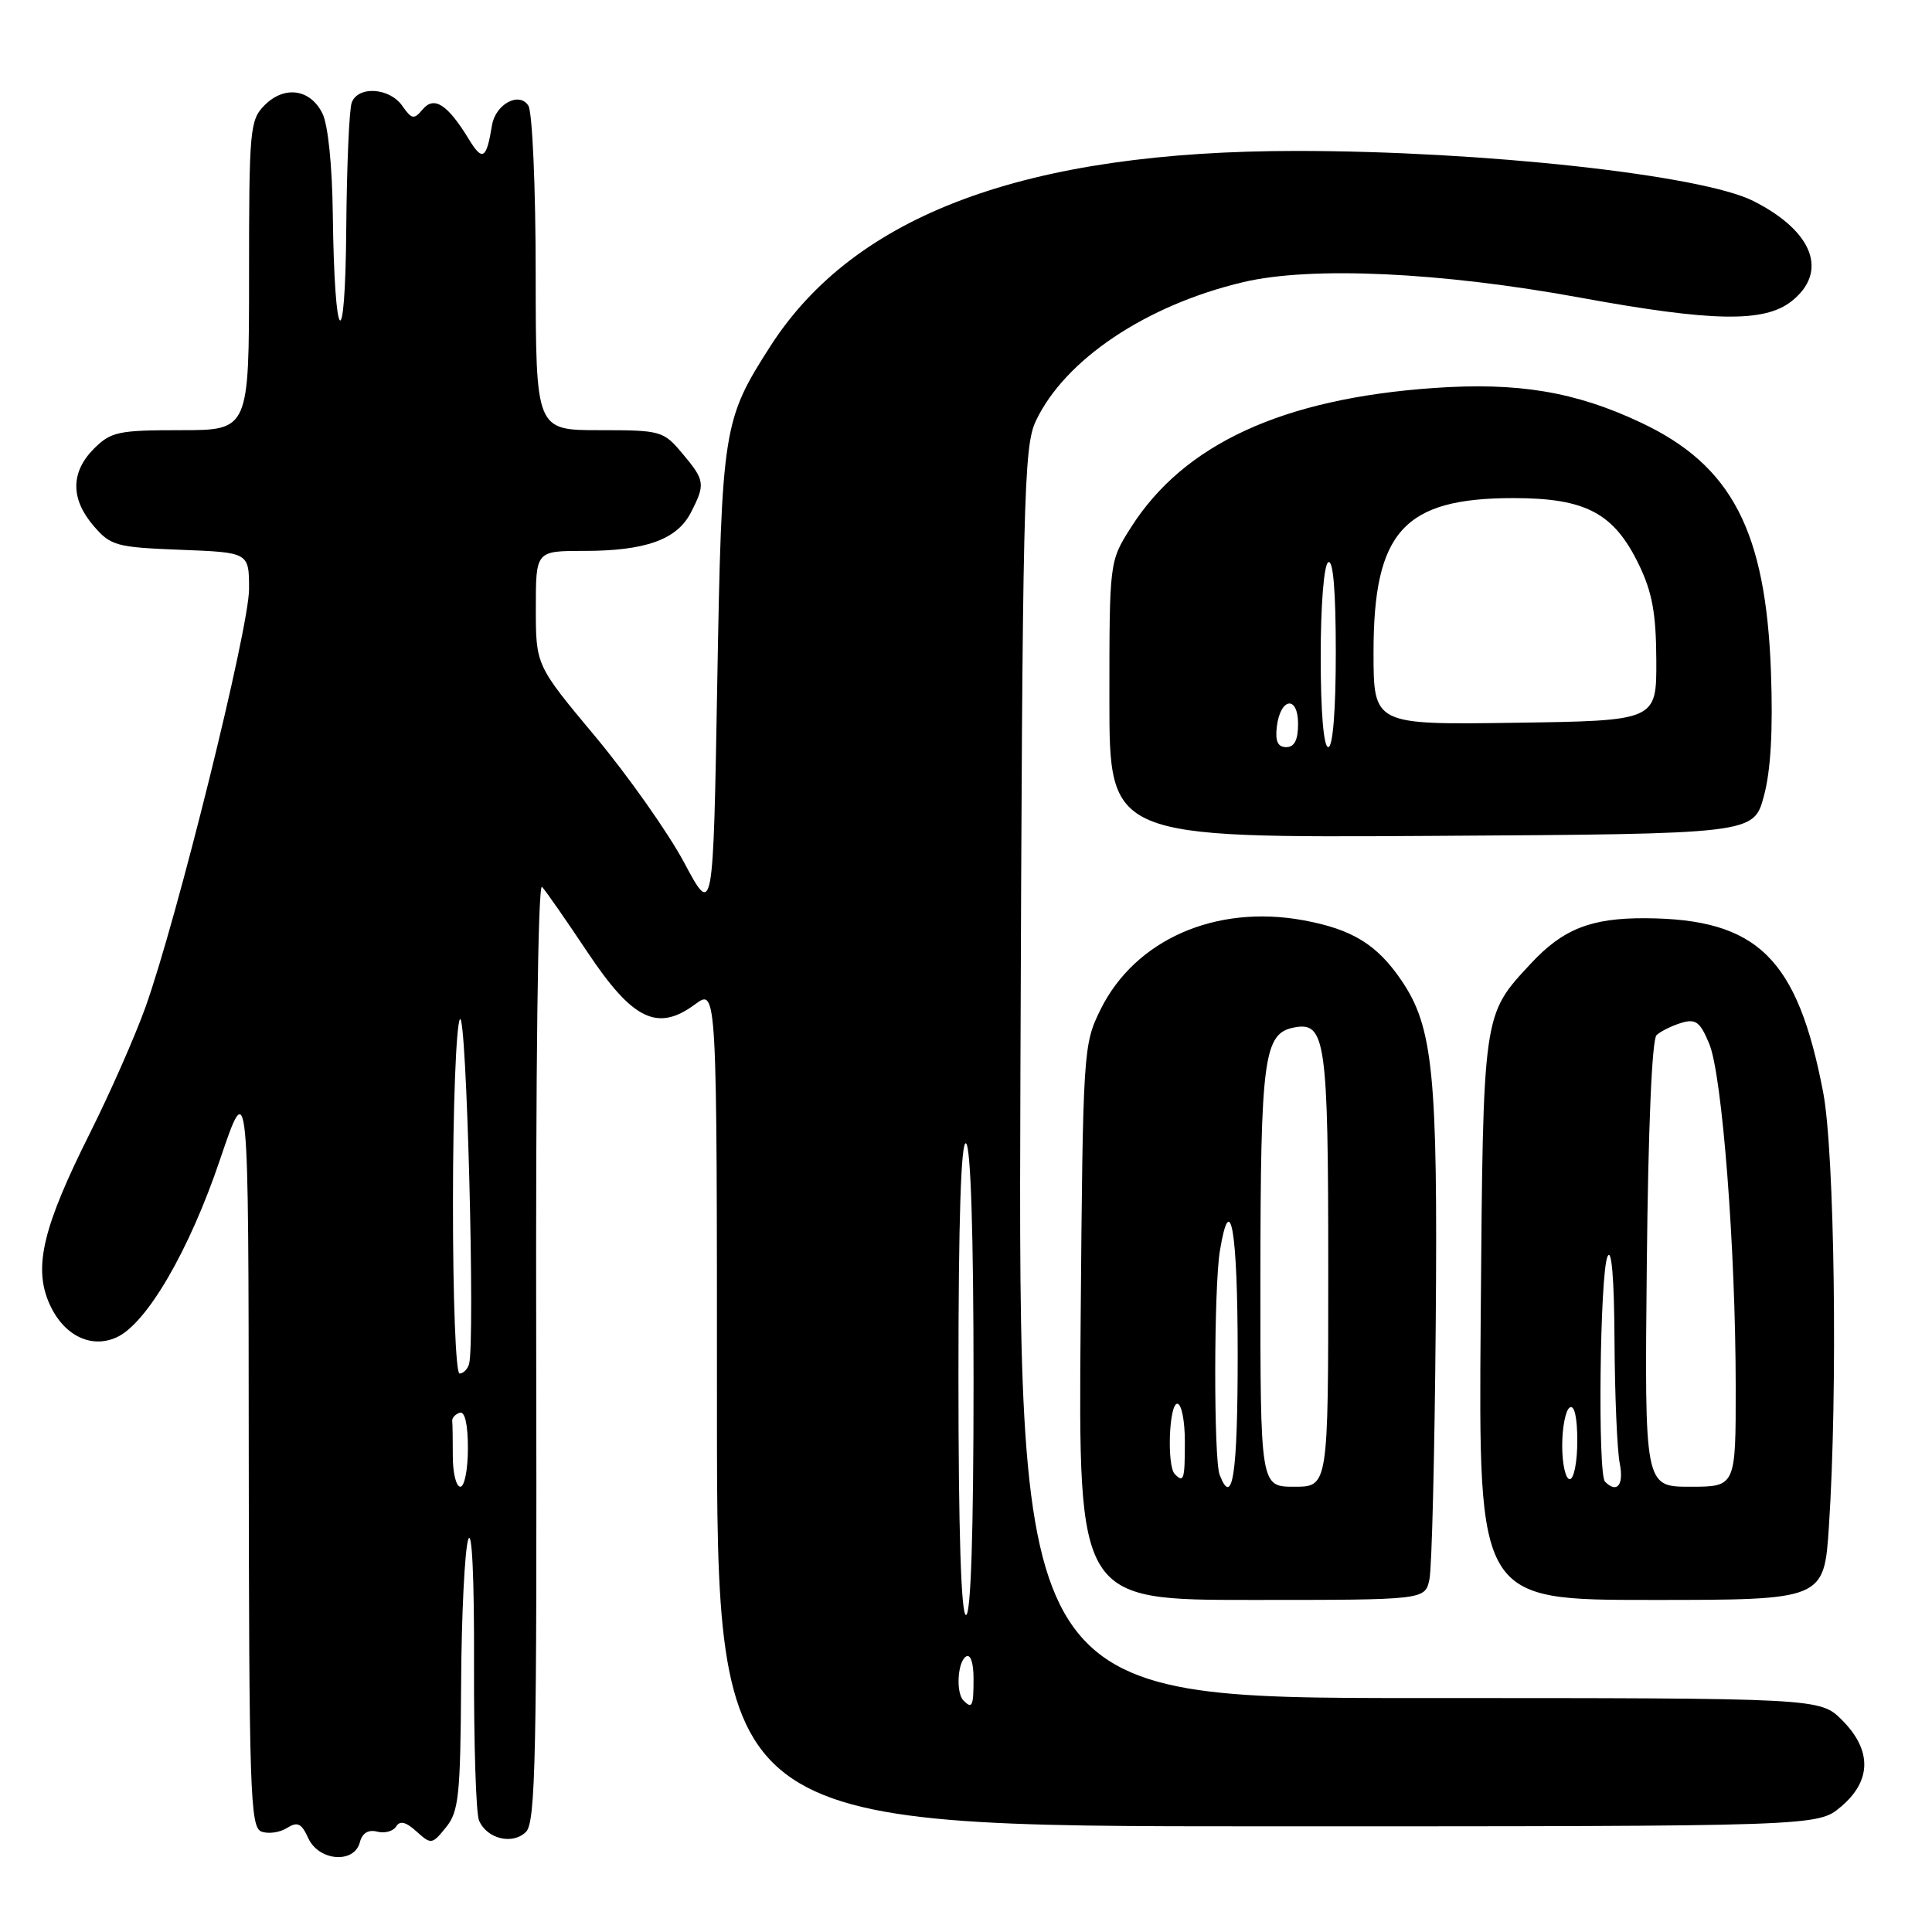 <?xml version="1.0" encoding="UTF-8" standalone="no"?>
<!DOCTYPE svg PUBLIC "-//W3C//DTD SVG 1.1//EN" "http://www.w3.org/Graphics/SVG/1.1/DTD/svg11.dtd" >
<svg xmlns="http://www.w3.org/2000/svg" xmlns:xlink="http://www.w3.org/1999/xlink" version="1.1" viewBox="0 0 256 256">
 <g >
 <path fill="currentColor"
d=" M 47.68 244.12 C 48.00 242.89 48.80 242.40 49.97 242.70 C 50.96 242.96 52.09 242.66 52.49 242.02 C 52.99 241.21 53.78 241.40 55.19 242.68 C 57.13 244.43 57.25 244.41 59.10 242.13 C 60.79 240.04 61.01 237.92 61.10 223.14 C 61.15 213.99 61.58 205.38 62.04 204.00 C 62.54 202.49 62.85 209.04 62.81 220.50 C 62.78 230.95 63.07 240.27 63.47 241.21 C 64.49 243.66 67.93 244.50 69.70 242.73 C 70.97 241.46 71.15 232.63 71.05 178.89 C 70.97 141.64 71.28 116.92 71.82 117.51 C 72.32 118.05 75.03 121.95 77.84 126.16 C 83.84 135.17 87.13 136.76 92.11 133.07 C 95.00 130.94 95.00 130.94 95.00 186.47 C 95.00 242.00 95.00 242.00 167.92 242.00 C 240.85 242.00 240.85 242.00 243.92 239.41 C 248.01 235.98 248.06 231.91 244.08 227.92 C 241.15 225.00 241.15 225.00 188.04 225.00 C 134.92 225.00 134.92 225.00 135.21 142.25 C 135.48 66.09 135.64 59.21 137.24 55.81 C 141.08 47.65 151.88 40.42 164.75 37.38 C 173.74 35.26 190.92 36.05 209.45 39.45 C 226.88 42.64 233.77 42.76 237.37 39.93 C 242.31 36.04 240.27 30.64 232.32 26.63 C 225.49 23.18 196.48 20.00 171.82 20.00 C 135.97 20.00 113.28 28.42 102.08 45.87 C 95.80 55.67 95.64 56.66 95.04 90.50 C 94.50 121.50 94.50 121.50 90.65 114.29 C 88.53 110.33 83.24 102.83 78.90 97.62 C 71.00 88.16 71.00 88.16 71.00 80.58 C 71.00 73.00 71.00 73.00 77.35 73.00 C 85.51 73.00 89.69 71.51 91.53 67.94 C 93.49 64.15 93.42 63.65 90.41 60.08 C 87.90 57.09 87.58 57.00 79.41 57.00 C 71.00 57.00 71.00 57.00 70.98 36.25 C 70.98 24.79 70.54 14.83 70.01 14.00 C 68.80 12.10 65.65 13.80 65.19 16.61 C 64.46 21.11 63.93 21.42 62.12 18.44 C 59.29 13.81 57.52 12.67 55.99 14.51 C 54.86 15.87 54.56 15.82 53.30 14.02 C 51.62 11.62 47.47 11.34 46.61 13.58 C 46.27 14.45 45.95 21.99 45.88 30.33 C 45.75 47.51 44.32 46.04 44.10 28.50 C 44.02 21.91 43.47 16.50 42.71 15.00 C 41.09 11.78 37.69 11.31 35.06 13.94 C 33.11 15.89 33.00 17.13 33.00 36.50 C 33.00 57.00 33.00 57.00 23.95 57.00 C 15.68 57.00 14.70 57.21 12.45 59.45 C 9.35 62.56 9.33 66.11 12.41 69.69 C 14.67 72.32 15.40 72.52 23.91 72.85 C 33.00 73.20 33.00 73.20 33.00 78.06 C 33.00 83.27 23.42 121.91 19.26 133.50 C 17.88 137.35 14.56 144.87 11.89 150.20 C 5.75 162.46 4.46 167.76 6.44 172.51 C 8.26 176.86 11.98 178.79 15.46 177.20 C 19.45 175.38 25.08 165.70 29.14 153.69 C 32.93 142.50 32.93 142.50 32.96 192.28 C 33.00 237.38 33.15 242.12 34.63 242.69 C 35.53 243.03 37.05 242.83 38.00 242.23 C 39.43 241.34 39.94 241.58 40.85 243.57 C 42.24 246.61 46.93 246.99 47.68 244.12 Z  M 189.41 209.25 C 189.73 207.74 190.10 192.55 190.24 175.50 C 190.52 142.30 189.90 136.08 185.69 129.90 C 182.45 125.14 179.17 123.13 172.70 121.94 C 161.07 119.81 150.39 124.52 145.82 133.78 C 143.54 138.42 143.49 139.12 143.19 175.25 C 142.89 212.00 142.89 212.00 165.86 212.00 C 188.84 212.00 188.84 212.00 189.41 209.25 Z  M 242.34 202.25 C 243.52 184.46 243.10 152.69 241.58 144.74 C 238.17 126.94 232.89 121.76 218.04 121.67 C 210.82 121.63 207.10 123.10 202.86 127.66 C 196.44 134.58 196.53 133.93 196.20 174.75 C 195.91 212.00 195.91 212.00 218.80 212.00 C 241.70 212.00 241.70 212.00 242.34 202.25 Z  M 233.72 105.50 C 234.64 102.12 234.94 96.77 234.66 89.00 C 233.98 70.35 229.47 61.69 217.50 56.03 C 208.77 51.90 201.18 50.63 190.00 51.41 C 169.96 52.81 156.86 58.84 149.85 69.90 C 147.00 74.39 147.00 74.39 147.00 92.71 C 147.00 111.02 147.00 111.02 189.68 110.76 C 232.37 110.50 232.37 110.50 233.72 105.50 Z  M 127.67 225.33 C 126.64 224.31 126.88 220.19 128.00 219.50 C 128.60 219.13 129.00 220.32 129.00 222.44 C 129.00 226.10 128.82 226.49 127.67 225.33 Z  M 127.00 182.44 C 127.00 161.66 127.34 151.09 128.00 151.50 C 128.63 151.89 129.00 163.51 129.00 183.06 C 129.00 203.02 128.65 214.00 128.00 214.00 C 127.35 214.00 127.00 202.81 127.00 182.44 Z  M 60.00 193.00 C 60.00 190.80 59.97 188.67 59.92 188.28 C 59.88 187.88 60.33 187.39 60.92 187.19 C 61.60 186.97 62.00 188.74 62.00 191.92 C 62.00 194.71 61.55 197.00 61.00 197.00 C 60.45 197.00 60.00 195.20 60.00 193.00 Z  M 60.02 159.25 C 60.02 146.74 60.44 135.85 60.94 135.06 C 61.82 133.68 62.98 177.88 62.15 180.75 C 61.95 181.44 61.38 182.00 60.89 182.00 C 60.39 182.00 60.01 171.94 60.02 159.25 Z  M 161.61 195.42 C 160.81 193.35 160.84 170.59 161.64 165.75 C 163.03 157.34 164.00 162.99 164.00 179.50 C 164.00 195.34 163.32 199.88 161.61 195.42 Z  M 167.01 169.25 C 167.03 140.15 167.46 136.92 171.46 136.15 C 175.65 135.34 176.00 137.79 176.00 168.19 C 176.00 197.00 176.00 197.00 171.50 197.00 C 167.00 197.00 167.00 197.00 167.01 169.25 Z  M 155.67 195.33 C 154.60 194.27 154.90 186.00 156.00 186.00 C 156.55 186.00 157.00 188.25 157.00 191.00 C 157.00 196.07 156.86 196.53 155.67 195.33 Z  M 212.67 196.33 C 211.69 195.36 211.99 168.85 213.00 166.50 C 213.54 165.24 213.89 169.36 213.93 177.62 C 213.97 184.84 214.28 192.16 214.62 193.88 C 215.20 196.77 214.27 197.94 212.67 196.33 Z  M 218.21 167.55 C 218.39 149.60 218.89 137.73 219.50 137.16 C 220.05 136.65 221.52 135.92 222.77 135.54 C 224.69 134.96 225.27 135.39 226.48 138.30 C 228.20 142.42 229.98 165.38 229.99 183.75 C 230.00 197.00 230.00 197.00 223.96 197.00 C 217.91 197.00 217.91 197.00 218.21 167.55 Z  M 207.00 191.56 C 207.00 189.12 207.45 186.84 208.00 186.50 C 208.62 186.12 209.00 187.82 209.00 190.94 C 209.00 193.72 208.55 196.00 208.00 196.00 C 207.45 196.00 207.00 194.00 207.00 191.56 Z  M 169.18 96.33 C 169.64 92.43 172.00 92.09 172.00 95.92 C 172.00 98.05 171.52 99.00 170.43 99.00 C 169.32 99.00 168.96 98.22 169.18 96.33 Z  M 175.00 87.06 C 175.00 80.18 175.42 74.86 176.00 74.50 C 176.65 74.10 177.00 78.32 177.00 86.44 C 177.00 94.15 176.61 99.00 176.00 99.00 C 175.39 99.00 175.00 94.35 175.00 87.06 Z  M 182.00 86.41 C 182.00 70.43 186.02 66.00 200.53 66.00 C 210.11 66.00 213.84 67.97 217.15 74.79 C 218.93 78.47 219.44 81.25 219.47 87.50 C 219.50 95.50 219.50 95.50 200.75 95.77 C 182.00 96.04 182.00 96.04 182.00 86.41 Z "/>
</g>
</svg>